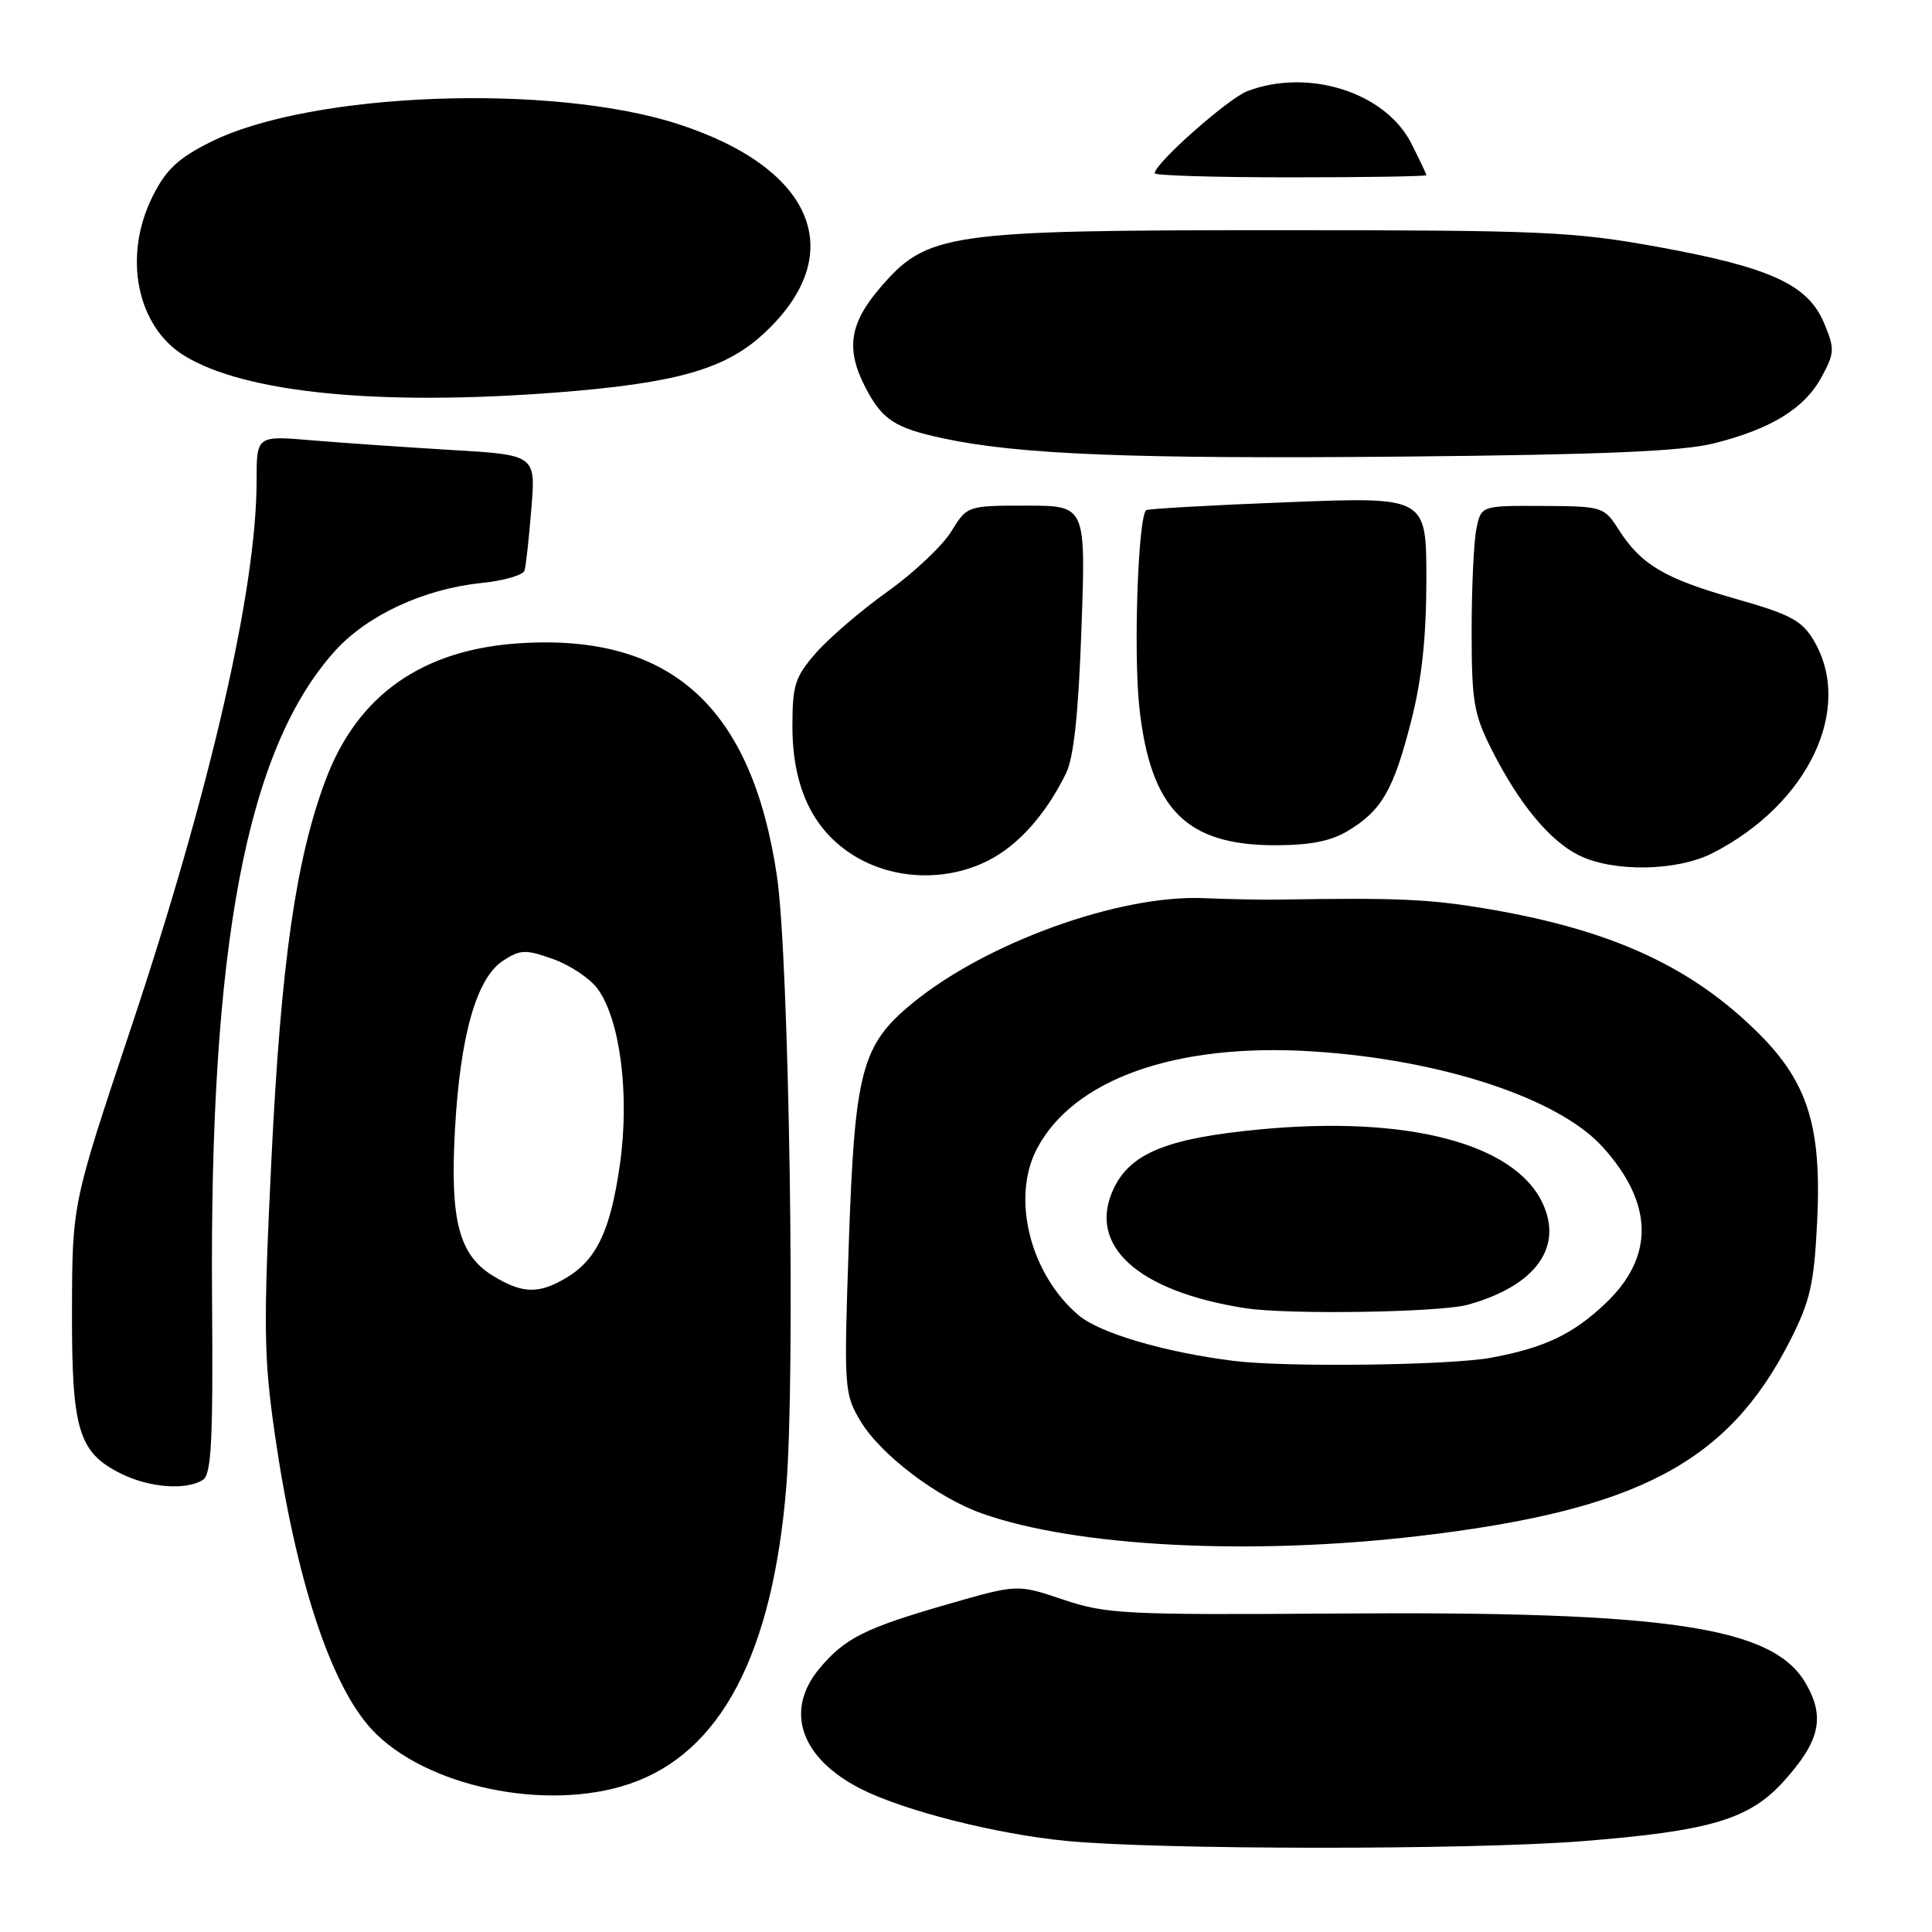 <?xml version="1.0" encoding="UTF-8" standalone="no"?>
<!DOCTYPE svg PUBLIC "-//W3C//DTD SVG 1.1//EN" "http://www.w3.org/Graphics/SVG/1.1/DTD/svg11.dtd" >
<svg xmlns="http://www.w3.org/2000/svg" xmlns:xlink="http://www.w3.org/1999/xlink" version="1.1" viewBox="0 0 256 256">
 <g >
 <path fill="currentColor"
d=" M 209.60 243.97 C 226.63 242.62 231.78 241.09 236.35 236.03 C 241.15 230.72 241.87 227.54 239.27 223.05 C 234.94 215.55 221.05 213.48 177.24 213.80 C 149.05 214.00 146.56 213.87 140.89 211.96 C 134.81 209.91 134.81 209.91 125.71 212.53 C 114.63 215.72 111.99 217.03 108.62 221.04 C 103.91 226.63 106.05 232.94 114.02 237.01 C 119.72 239.92 131.98 243.03 141.28 243.93 C 153.54 245.12 194.89 245.14 209.60 243.97 Z  M 83.45 236.36 C 95.47 232.27 102.35 219.23 104.18 197.10 C 105.41 182.26 104.57 127.07 102.95 116.09 C 99.64 93.74 88.98 84.02 69.08 85.22 C 56.02 86.00 47.36 92.06 43.13 103.39 C 39.19 113.92 37.24 127.58 35.97 153.50 C 34.89 175.75 34.94 179.77 36.41 190.00 C 39.19 209.23 43.80 223.28 49.27 229.17 C 56.31 236.74 72.39 240.13 83.45 236.36 Z  M 188.01 203.53 C 217.02 200.12 229.00 193.80 237.22 177.59 C 239.86 172.39 240.38 170.10 240.78 161.89 C 241.40 149.37 239.58 143.48 233.09 136.99 C 224.25 128.16 213.78 123.31 197.50 120.50 C 189.51 119.13 185.47 118.94 169.50 119.20 C 167.30 119.24 162.80 119.15 159.50 119.01 C 148.32 118.53 130.60 124.93 120.84 132.98 C 114.17 138.47 113.26 141.94 112.48 164.51 C 111.81 183.95 111.85 184.63 113.98 188.24 C 116.61 192.69 124.14 198.43 130.14 200.55 C 142.62 204.97 165.70 206.15 188.01 203.53 Z  M 26.89 196.09 C 28.01 195.38 28.24 190.90 28.10 172.36 C 27.73 125.29 32.66 99.24 44.40 86.24 C 48.67 81.52 56.14 78.05 63.72 77.26 C 66.72 76.96 69.32 76.21 69.50 75.60 C 69.69 75.00 70.09 71.30 70.41 67.39 C 70.99 60.28 70.99 60.28 59.74 59.62 C 53.56 59.25 45.24 58.67 41.25 58.34 C 34.00 57.72 34.00 57.72 34.00 63.73 C 34.00 78.05 27.86 104.74 17.26 136.50 C 9.58 159.50 9.58 159.50 9.54 173.50 C 9.49 189.47 10.38 192.44 16.00 195.25 C 19.77 197.13 24.65 197.51 26.89 196.09 Z  M 130.98 114.01 C 134.94 111.99 138.57 107.93 141.24 102.50 C 142.28 100.41 142.90 94.58 143.30 83.25 C 143.88 67.00 143.88 67.00 136.02 67.00 C 128.16 67.00 128.16 67.00 126.03 70.45 C 124.86 72.34 121.07 75.91 117.61 78.38 C 114.15 80.85 109.90 84.49 108.16 86.47 C 105.35 89.68 105.00 90.74 105.00 96.22 C 105.00 104.40 107.78 110.15 113.34 113.49 C 118.57 116.62 125.46 116.82 130.98 114.01 Z  M 226.91 113.05 C 239.61 106.57 245.66 93.89 240.34 84.88 C 238.77 82.22 237.25 81.41 230.00 79.35 C 220.57 76.67 217.46 74.83 214.50 70.20 C 212.53 67.13 212.37 67.08 204.38 67.04 C 196.25 67.00 196.25 67.00 195.62 70.12 C 195.28 71.84 195.00 77.93 195.00 83.66 C 195.00 92.91 195.29 94.65 197.63 99.28 C 201.25 106.47 205.34 111.43 209.23 113.34 C 213.79 115.59 222.20 115.45 226.91 113.05 Z  M 178.70 110.04 C 183.11 107.36 184.67 104.62 186.99 95.53 C 188.40 90.02 189.00 84.42 189.00 76.76 C 189.00 65.83 189.00 65.83 170.75 66.54 C 160.71 66.93 152.23 67.41 151.90 67.59 C 150.81 68.21 150.17 86.42 150.97 93.75 C 152.45 107.23 157.16 112.00 168.98 112.00 C 173.68 111.99 176.39 111.45 178.70 110.04 Z  M 227.14 58.74 C 234.73 56.82 239.12 54.11 241.37 49.96 C 243.10 46.75 243.13 46.23 241.70 42.81 C 239.56 37.71 234.59 35.43 219.75 32.73 C 208.48 30.68 204.47 30.50 169.50 30.50 C 125.30 30.50 122.85 30.86 116.57 38.19 C 112.56 42.88 112.06 46.28 114.65 51.30 C 116.89 55.62 118.54 56.71 125.00 58.09 C 135.05 60.24 150.16 60.83 186.00 60.50 C 212.46 60.25 222.94 59.80 227.14 58.74 Z  M 73.97 51.99 C 89.42 50.78 95.93 48.96 100.94 44.44 C 112.64 33.87 108.09 22.36 89.88 16.45 C 73.11 11.00 41.25 12.20 28.00 18.77 C 23.64 20.93 22.03 22.43 20.25 25.96 C 16.25 33.90 18.09 43.24 24.42 47.13 C 32.47 52.08 50.28 53.83 73.97 51.99 Z  M 189.00 23.21 C 189.00 23.05 188.09 21.14 186.99 18.97 C 183.56 12.25 173.42 9.01 165.32 12.06 C 162.77 13.01 153.00 21.66 153.00 22.96 C 153.00 23.26 161.10 23.50 171.00 23.50 C 180.90 23.50 189.00 23.37 189.00 23.21 Z  M 65.35 169.07 C 60.80 166.30 59.61 161.73 60.29 149.58 C 60.99 137.17 63.14 129.61 66.64 127.31 C 68.94 125.81 69.63 125.78 73.26 127.07 C 75.49 127.86 78.15 129.62 79.17 131.00 C 82.17 135.07 83.45 145.02 82.15 154.23 C 80.90 163.06 79.06 166.95 74.96 169.36 C 71.36 171.49 69.21 171.42 65.35 169.07 Z  M 163.50 180.33 C 154.38 179.19 145.75 176.66 142.95 174.30 C 136.53 168.90 133.97 158.80 137.37 152.27 C 142.19 143.01 155.76 138.18 173.83 139.31 C 190.93 140.38 206.52 145.51 212.37 151.99 C 219.12 159.46 219.25 166.53 212.73 172.71 C 208.41 176.81 204.64 178.60 197.55 179.91 C 192.07 180.92 170.40 181.19 163.50 180.33 Z  M 194.50 172.88 C 203.44 170.40 207.18 165.29 204.38 159.38 C 200.62 151.47 186.40 147.79 166.86 149.66 C 154.66 150.82 149.80 152.80 147.57 157.49 C 144.00 165.01 150.72 171.12 165.00 173.34 C 170.68 174.22 190.79 173.91 194.50 172.88 Z "/>
</g>
</svg>